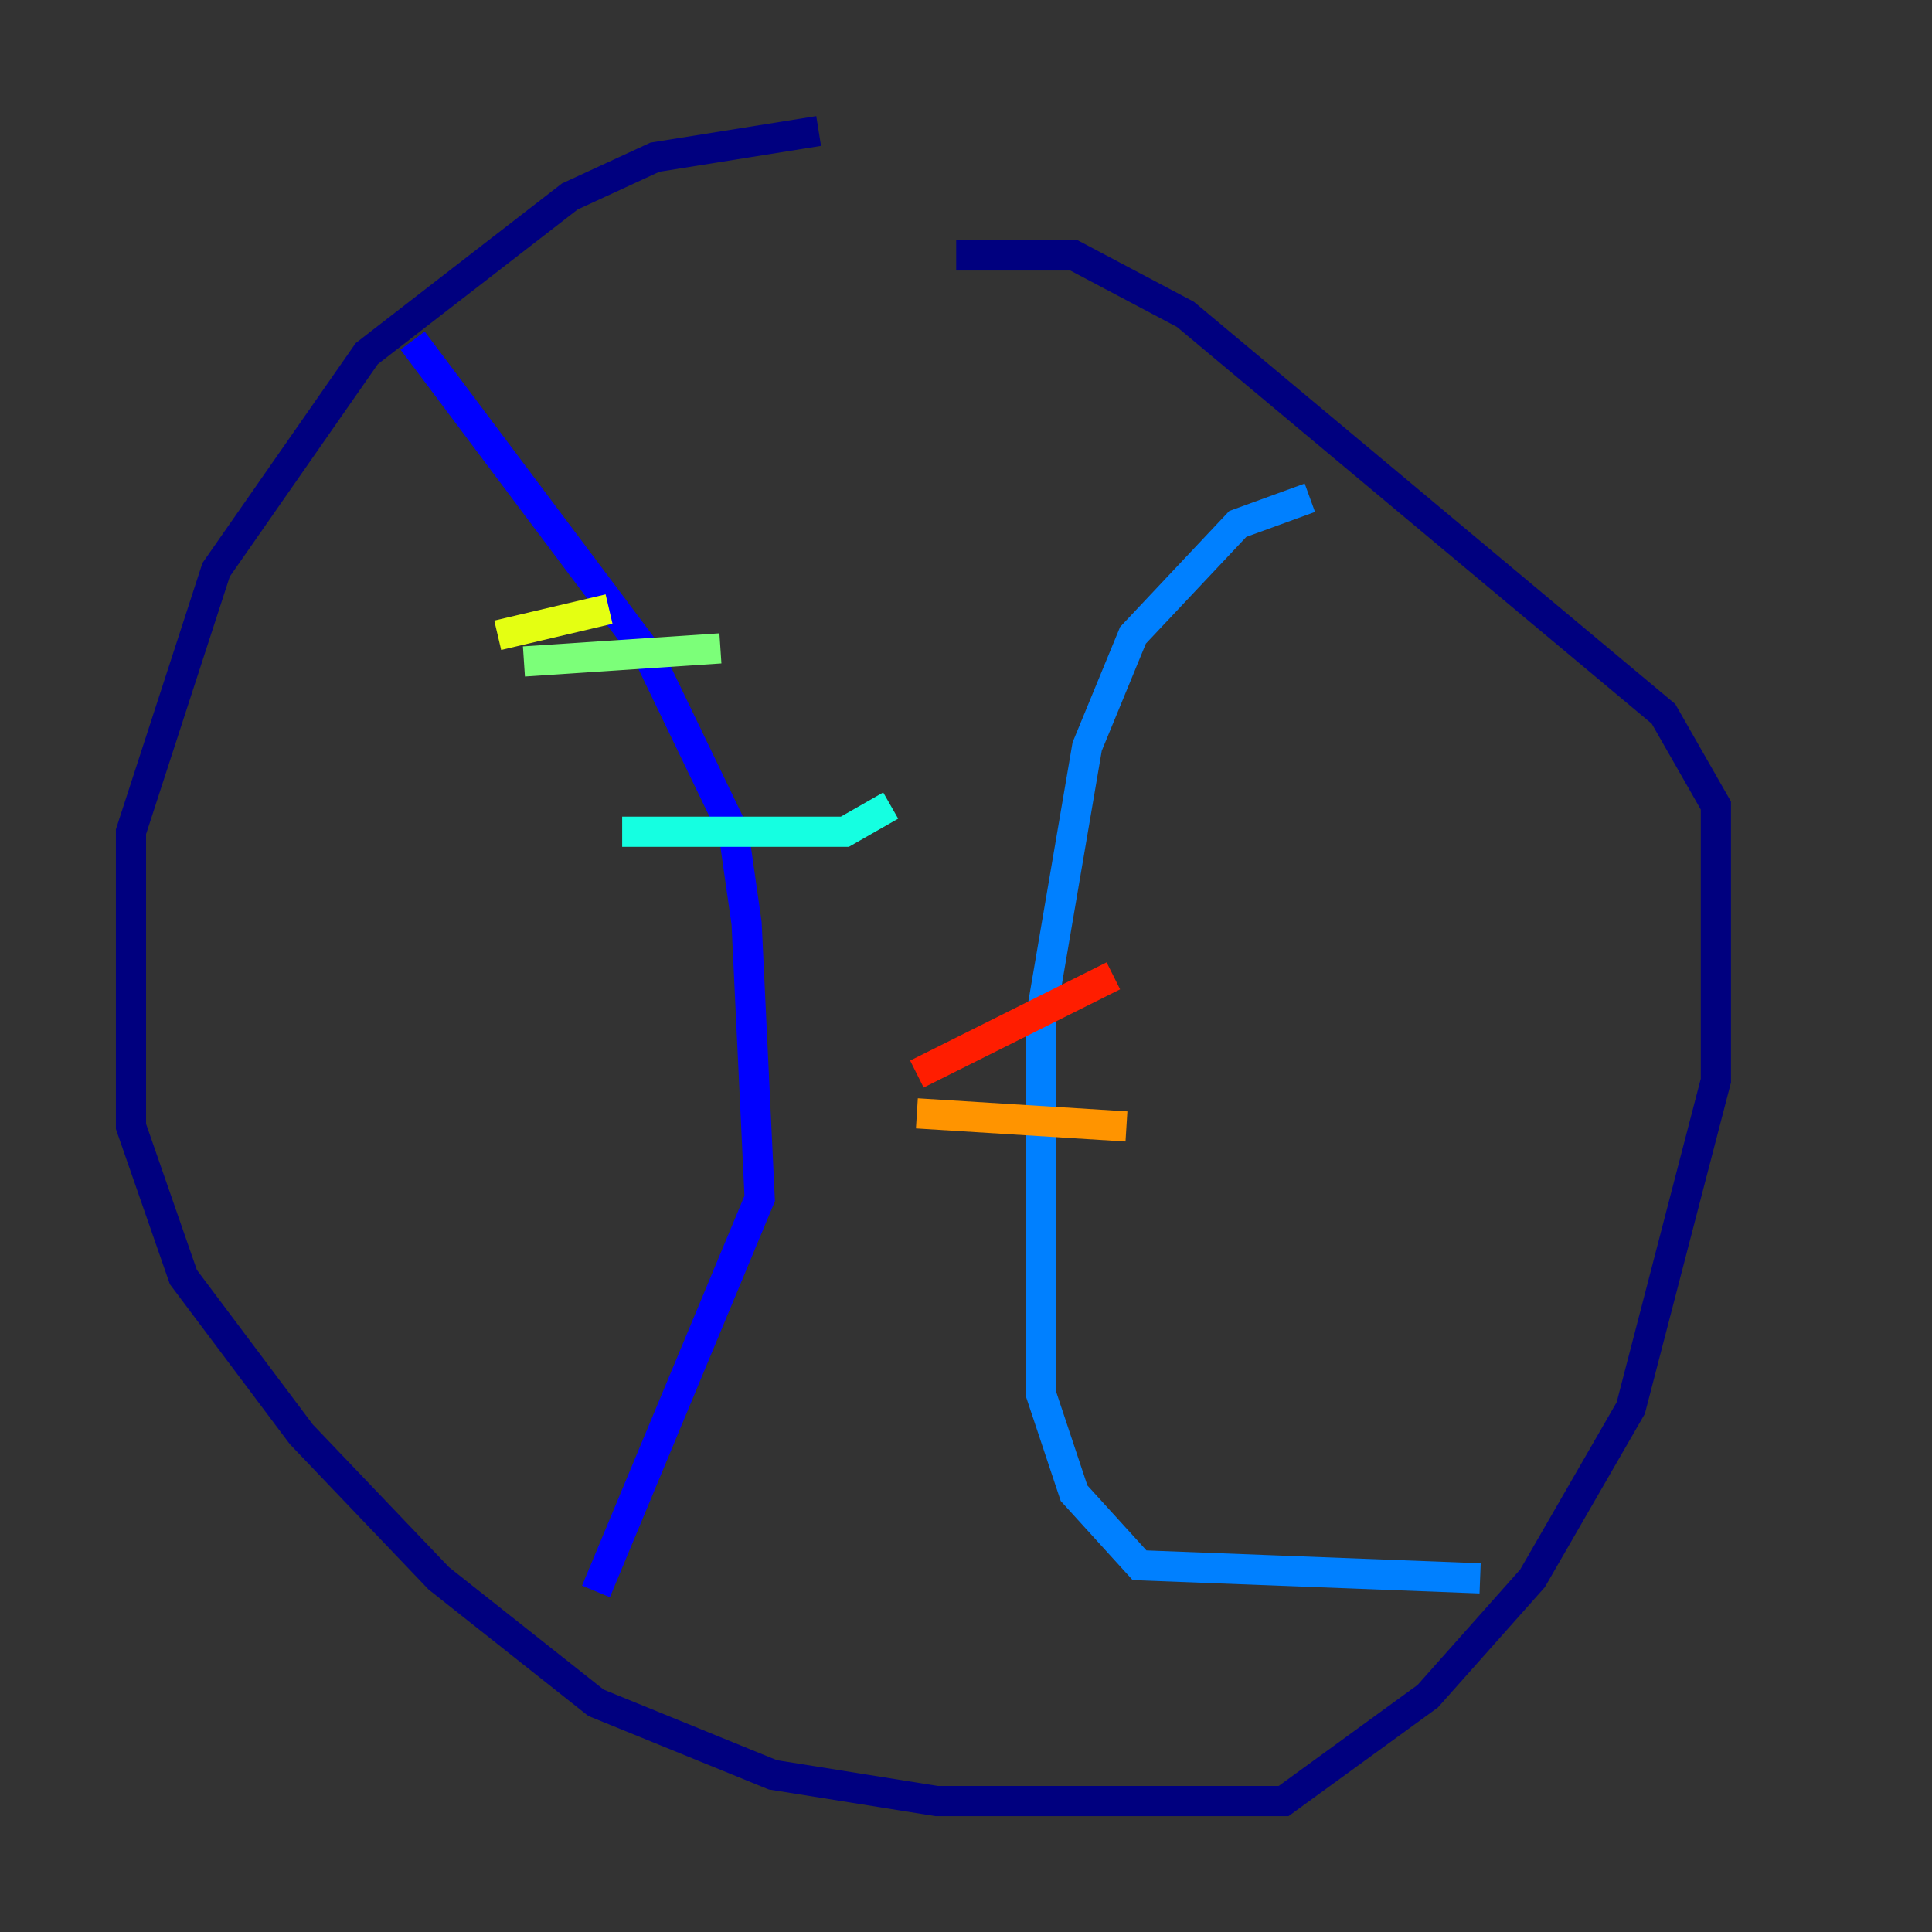 <?xml version="1.0" encoding="utf-8" ?>
<svg baseProfile="tiny" height="128" version="1.2" viewBox="0,0,128,128" width="128" xmlns="http://www.w3.org/2000/svg" xmlns:ev="http://www.w3.org/2001/xml-events" xmlns:xlink="http://www.w3.org/1999/xlink"><rect x="0" y="0" width="128" height="128" fill="#333333" stroke="none"/><defs /><polyline fill="none" points="54.237,8.678 43.39,10.414 37.749,13.017 24.298,23.43 14.319,37.749 8.678,55.105 8.678,74.63 12.149,84.61 19.959,95.024 29.071,104.57 39.485,112.814 51.2,117.586 62.047,119.322 85.044,119.322 94.59,112.38 101.532,104.57 108.041,93.288 113.681,71.593 113.681,53.37 110.21,47.295 78.536,20.827 71.159,16.922 63.349,16.922" stroke="#00007f" stroke-width="2" /><polyline fill="none" points="27.336,22.563 42.956,43.39 48.597,55.105 49.464,61.18 50.332,79.403 39.485,105.437" stroke="#0000ff" stroke-width="2" /><polyline fill="none" points="86.78,32.976 82.007,34.712 75.064,42.088 72.027,49.464 68.99,67.254 68.99,92.42 71.159,98.929 75.498,103.702 98.061,104.57" stroke="#0080ff" stroke-width="2" /><polyline fill="none" points="41.22,55.105 55.973,55.105 59.01,53.37" stroke="#15ffe1" stroke-width="2" /><polyline fill="none" points="34.712,43.824 47.729,42.956" stroke="#7cff79" stroke-width="2" /><polyline fill="none" points="32.976,42.088 40.352,40.352" stroke="#e4ff12" stroke-width="2" /><polyline fill="none" points="60.746,73.763 74.63,74.63" stroke="#ff9400" stroke-width="2" /><polyline fill="none" points="60.746,71.159 73.763,64.651" stroke="#ff1d00" stroke-width="2" /><polyline fill="none" points="63.349,49.464 63.349,49.464" stroke="#7f0000" stroke-width="2" /></svg>
